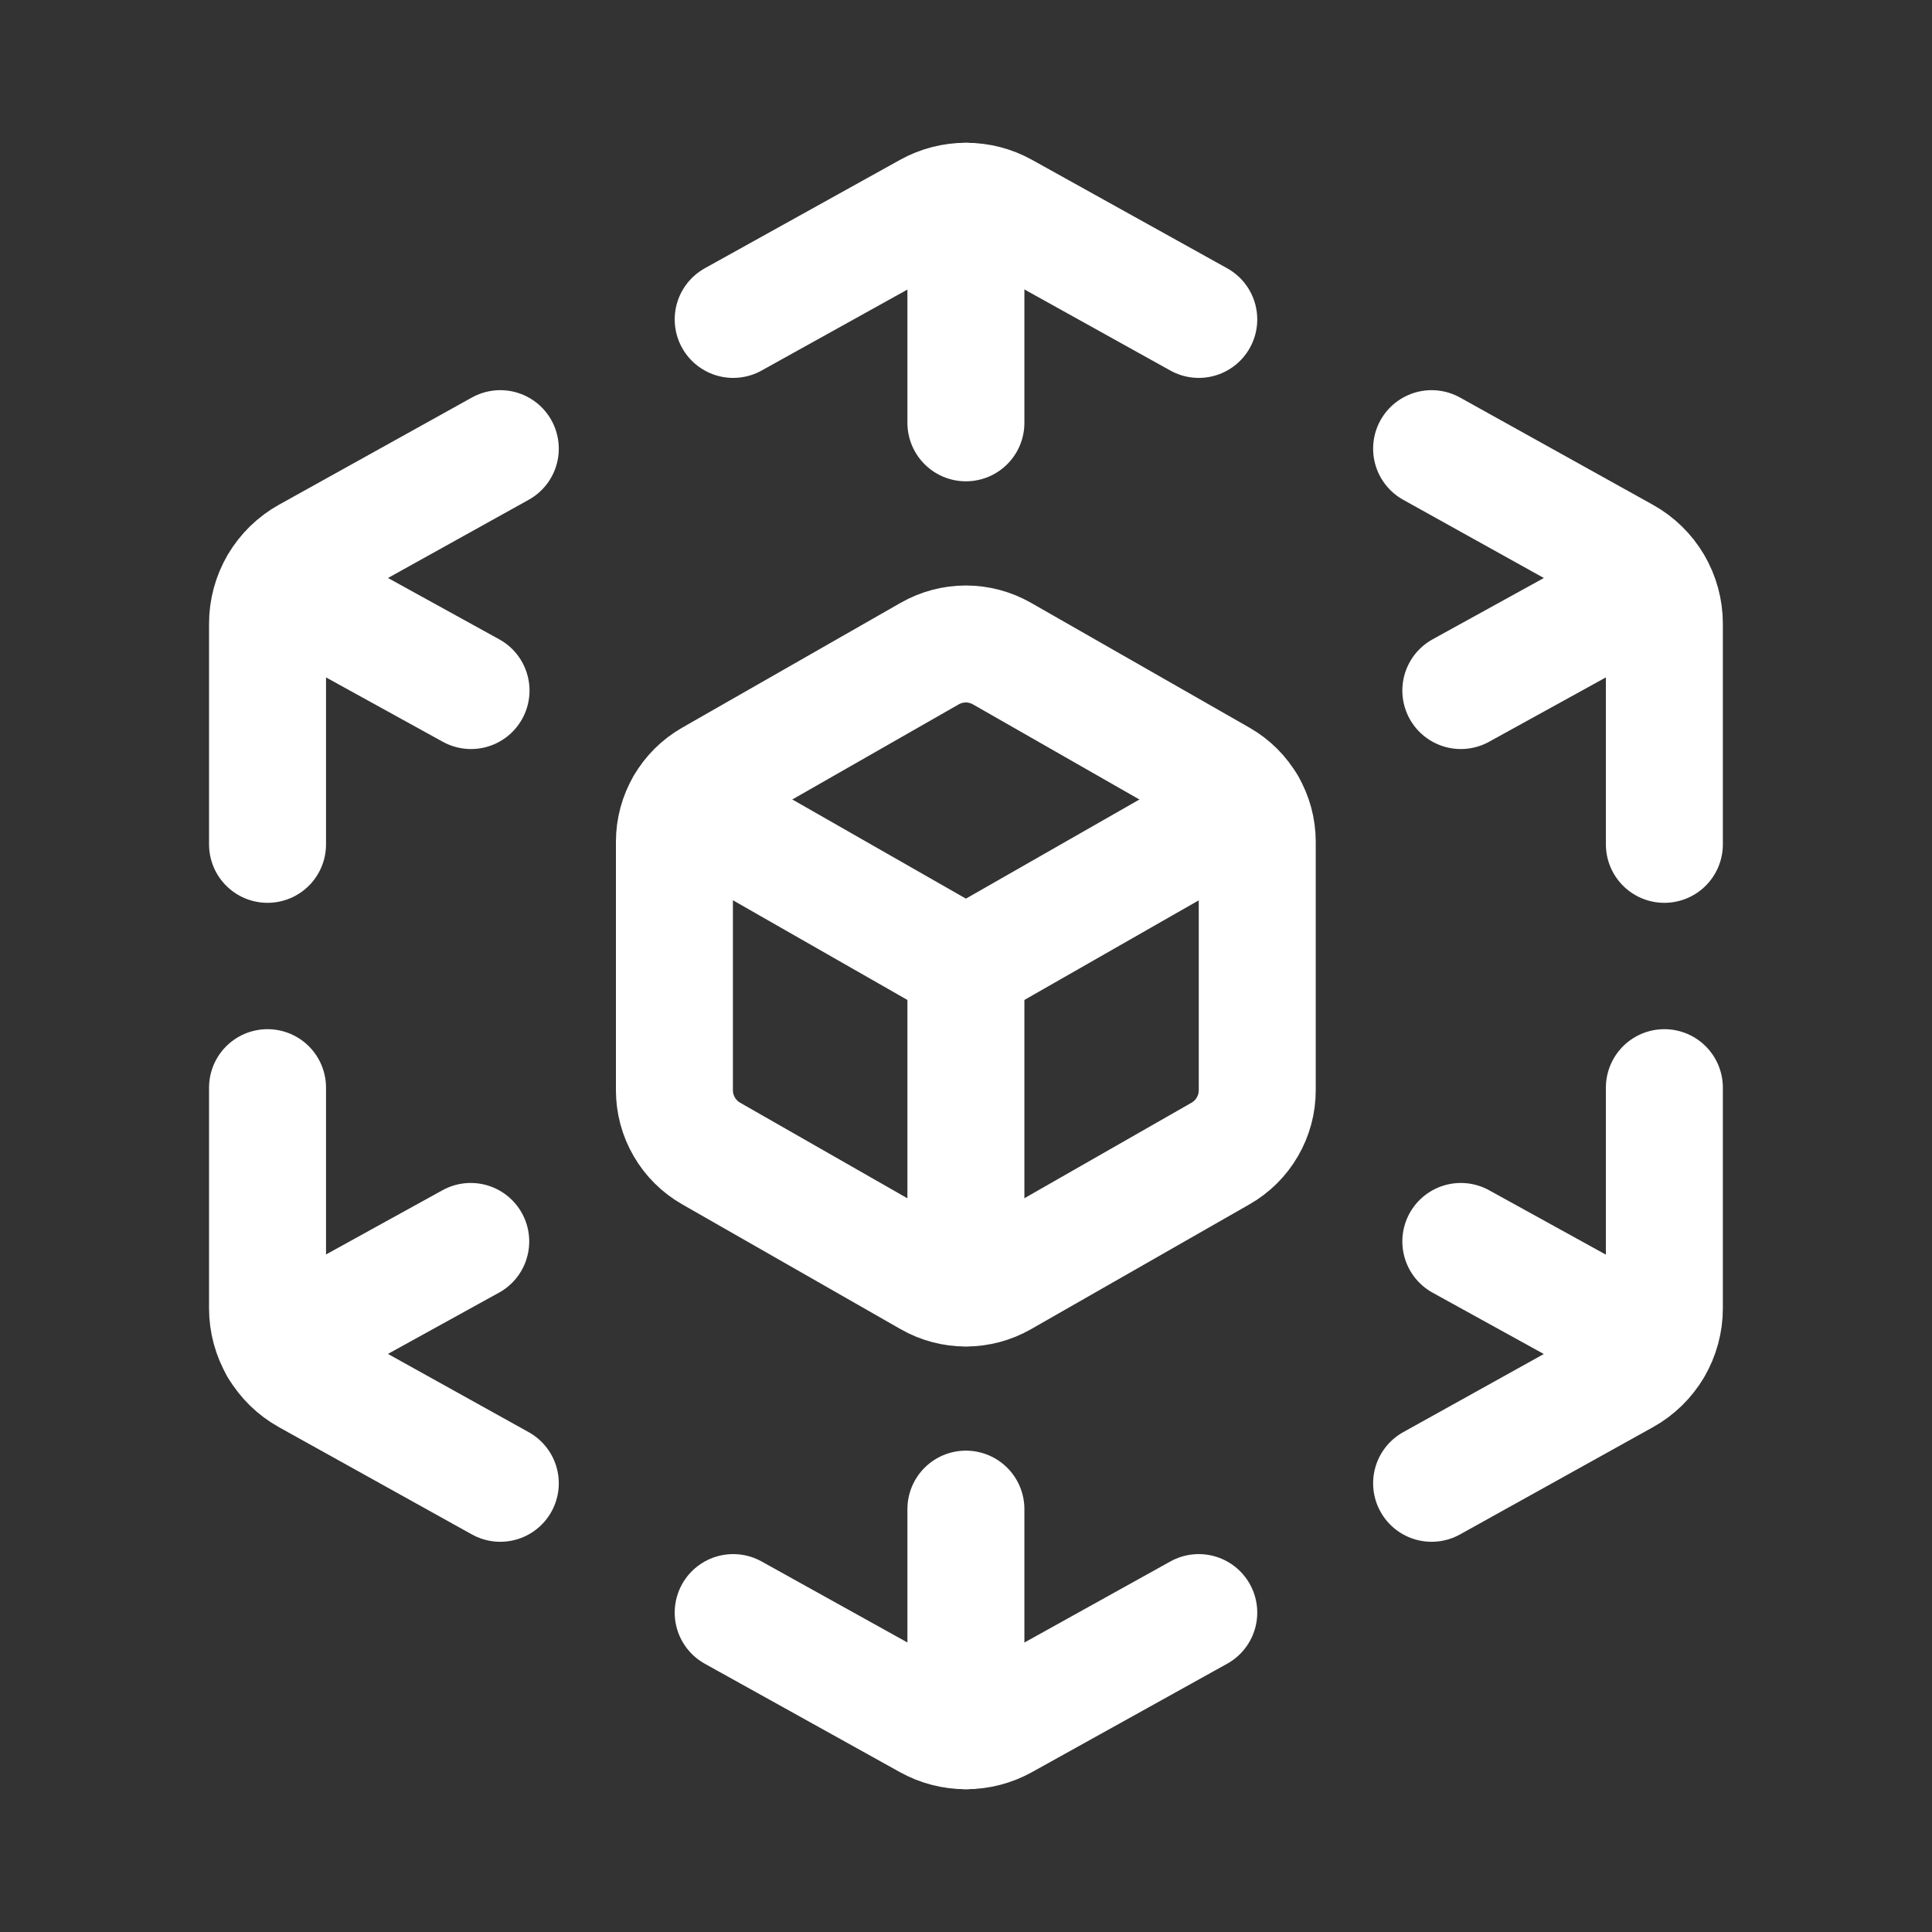 <svg width="40" height="40" viewBox="0 0 40 40" fill="none" xmlns="http://www.w3.org/2000/svg">
<rect x="0" y="0" width="40" height="40" fill="#333333" stroke="none"/>
<g id="3d-box 1" clip-path="url(#clip0_1_10)">
<path id="Vector" d="M5.539 17.481V12.912C5.539 12.626 5.615 12.345 5.76 12.098C5.906 11.851 6.114 11.647 6.365 11.508L10.358 9.289" stroke="white" stroke-width="2.422" stroke-linecap="round" stroke-linejoin="round"/>
<path id="Vector_2" d="M24.819 33.387L20.779 35.631C20.54 35.764 20.272 35.833 19.999 35.833C19.726 35.833 19.457 35.764 19.219 35.631L15.18 33.387" stroke="white" stroke-width="2.422" stroke-linecap="round" stroke-linejoin="round"/>
<path id="Vector_3" d="M34.459 22.519V27.086C34.459 27.372 34.383 27.653 34.238 27.9C34.093 28.147 33.884 28.351 33.634 28.49L29.64 30.71" stroke="white" stroke-width="2.422" stroke-linecap="round" stroke-linejoin="round"/>
<path id="Vector_4" d="M15.18 6.613L19.221 4.369C19.459 4.236 19.728 4.167 20.001 4.167C20.274 4.167 20.543 4.236 20.781 4.369L24.819 6.613" stroke="white" stroke-width="2.422" stroke-linecap="round" stroke-linejoin="round"/>
<path id="Vector_5" d="M19.998 4.168V8.754" stroke="white" stroke-width="2.422" stroke-linecap="round" stroke-linejoin="round"/>
<path id="Vector_6" d="M19.998 31.245V35.833" stroke="white" stroke-width="2.422" stroke-linecap="round" stroke-linejoin="round"/>
<path id="Vector_7" d="M5.766 12.1L9.752 14.297" stroke="white" stroke-width="2.422" stroke-linecap="round" stroke-linejoin="round"/>
<path id="Vector_8" d="M30.245 25.703L34.231 27.901" stroke="white" stroke-width="2.422" stroke-linecap="round" stroke-linejoin="round"/>
<path id="Vector_9" d="M34.459 17.481V12.914C34.459 12.628 34.383 12.347 34.238 12.1C34.093 11.853 33.884 11.649 33.634 11.51L29.64 9.289" stroke="white" stroke-width="2.422" stroke-linecap="round" stroke-linejoin="round"/>
<path id="Vector_10" d="M5.539 22.519V27.086C5.539 27.372 5.615 27.653 5.76 27.9C5.905 28.147 6.114 28.351 6.364 28.49L10.358 30.71" stroke="white" stroke-width="2.422" stroke-linecap="round" stroke-linejoin="round"/>
<path id="Vector_11" d="M34.23 12.101L30.245 14.297" stroke="white" stroke-width="2.422" stroke-linecap="round" stroke-linejoin="round"/>
<path id="Vector_12" d="M19.248 26.468L14.723 23.882C14.492 23.75 14.3 23.559 14.167 23.329C14.033 23.099 13.963 22.838 13.963 22.572V17.428C13.963 17.162 14.033 16.901 14.167 16.671C14.3 16.441 14.492 16.25 14.723 16.118L19.248 13.532C19.476 13.402 19.734 13.333 19.997 13.333C20.259 13.333 20.517 13.402 20.745 13.532L25.27 16.118C25.501 16.25 25.693 16.441 25.826 16.671C25.96 16.901 26.03 17.162 26.03 17.428V22.572C26.03 22.838 25.96 23.099 25.826 23.329C25.693 23.559 25.501 23.75 25.27 23.882L20.745 26.468C20.517 26.598 20.259 26.667 19.997 26.667C19.734 26.667 19.476 26.598 19.248 26.468Z" stroke="white" stroke-width="2.422" stroke-linecap="round" stroke-linejoin="round"/>
<path id="Vector_13" d="M14.171 16.671L19.998 20" stroke="white" stroke-width="2.422" stroke-linecap="round" stroke-linejoin="round"/>
<path id="Vector_14" d="M25.825 16.671L19.998 20" stroke="white" stroke-width="2.422" stroke-linecap="round" stroke-linejoin="round"/>
<path id="Vector_15" d="M19.998 20V26.664" stroke="white" stroke-width="2.422" stroke-linecap="round" stroke-linejoin="round"/>
<path id="Vector_16" d="M9.746 25.703L5.76 27.901" stroke="white" stroke-width="2.422" stroke-linecap="round" stroke-linejoin="round"/>
</g>
<defs>
<clipPath id="clip0_1_10">
<rect width="40" height="40" fill="white"/>
</clipPath>
</defs>
</svg>
